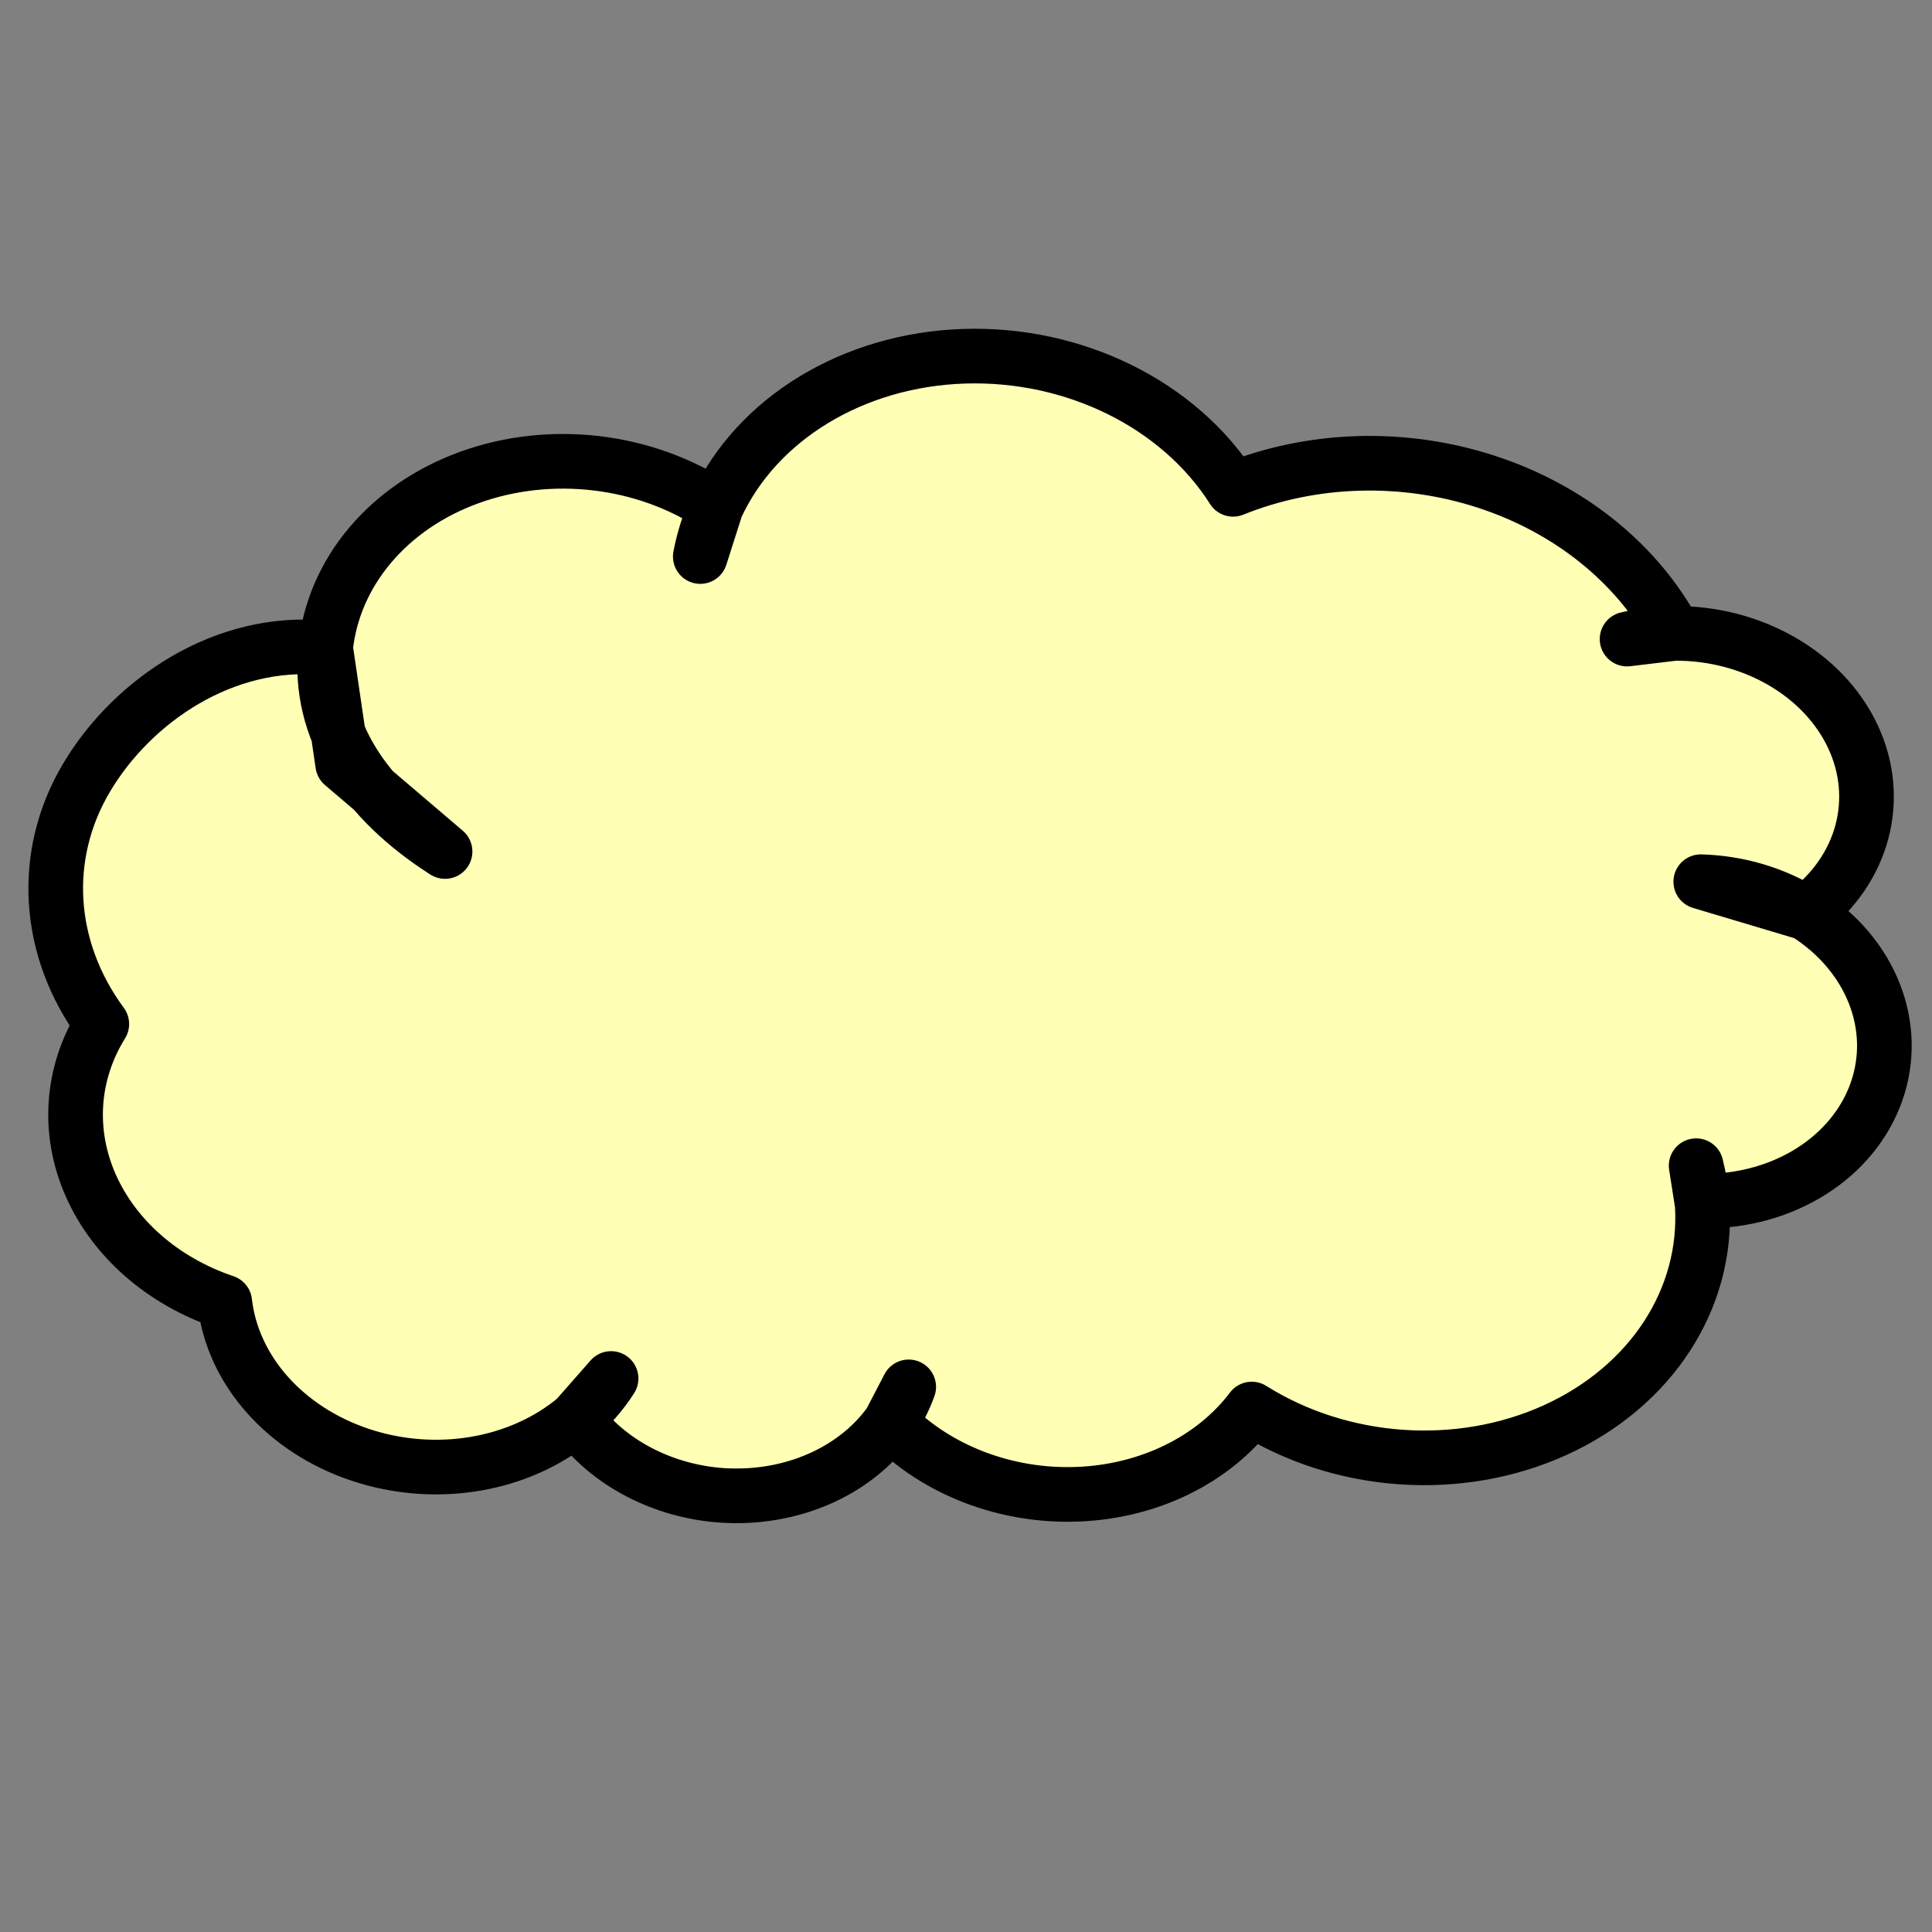 <?xml version="1.0" encoding="UTF-8" standalone="no"?>
<svg
   xmlns:dc="http://purl.org/dc/elements/1.1/"
   xmlns:cc="http://creativecommons.org/ns#"
   xmlns:rdf="http://www.w3.org/1999/02/22-rdf-syntax-ns#"
   xmlns:svg="http://www.w3.org/2000/svg"
   xmlns="http://www.w3.org/2000/svg"
   xmlns:sodipodi="http://sodipodi.sourceforge.net/DTD/sodipodi-0.dtd"
   xmlns:inkscape="http://www.inkscape.org/namespaces/inkscape"
   width="350"
   height="350"
   id="svg5256"
   version="1.1"
   inkscape:version="0.91 r13725"
   sodipodi:docname="Meaning.svg">
  <rect width="100%" height="100%" fill="#808080" stroke="none"/>
  <defs
     id="defs5265" />
  <sodipodi:namedview
     pagecolor="#ffffff"
     bordercolor="#666666"
     borderopacity="1"
     objecttolerance="10"
     gridtolerance="10"
     guidetolerance="10"
     inkscape:pageopacity="0"
     inkscape:pageshadow="2"
     inkscape:window-width="1366"
     inkscape:window-height="706"
     id="namedview5263"
     showgrid="false"
     inkscape:zoom="0.5862069"
     inkscape:cx="-94.676469"
     inkscape:cy="155.5"
     inkscape:window-x="-8"
     inkscape:window-y="-8"
     inkscape:window-maximized="1"
     inkscape:current-layer="svg5256" />
  <!-- Created with SVG-edit - http://svg-edit.googlecode.com/ -->
  <g
     id="g5258"
     transform="matrix(0.685,0,0,0.685,6.824,61.161)"
     style="stroke-width:14.446;stroke-miterlimit:4;stroke-dasharray:none">
    <title
       id="title5260">Layer 1</title>
    <path
       d="m 299.475,5.257 c -1.043,0.028 -2.062,0.101 -3.113,0.185 -16.845,1.374 -31.717,10.117 -39.269,23.146 l -4.005,9.859 c 0.865,-3.417 2.194,-6.73 4.005,-9.859 C 243.623,17.174 224.714,11.905 206.028,14.377 187.349,16.849 171.123,26.762 162.256,41.133 137.225,28.523 106.021,29.288 81.88,43.125 57.738,56.959 44.876,81.457 48.783,106.172 l 2.561,10.045 c -1.155,-3.292 -2.021,-6.639 -2.561,-10.045 l -0.386,0.926 c -20.985,1.87 -38.194,15.185 -42.663,33.005 -4.471,17.82 4.822,36.106 23.028,45.319 l 28.42,5.649 c -9.923,0.666 -19.833,-1.302 -28.42,-5.649 -14.04,12.864 -17.272,31.907 -8.011,47.634 9.264,15.727 29.039,24.783 49.451,22.728 l 12.403,-2.685 c -3.992,1.366 -8.137,2.256 -12.403,2.685 11.58,17.441 30.79,30.165 53.34,35.228 22.551,5.063 46.498,2.07 66.468,-8.286 16.294,21.011 45.209,32.048 74.202,28.33 28.996,-3.718 52.914,-21.546 61.407,-45.736 l 2.951,-13.518 c -0.445,4.593 -1.4,9.108 -2.951,13.518 19.944,10.696 45.029,11.298 65.639,1.574 20.603,-9.725 33.46,-28.269 33.651,-48.467 l -7.388,-30.177 -29.104,-20.419 c 22.507,11.529 36.695,29.093 36.493,50.596 26.754,0.229 49.481,-18.521 59.683,-40.043 10.196,-21.519 6.34,-46.053 -10.126,-64.483 6.831,-13.721 6.428,-29.329 -1.114,-42.773 -7.531,-13.442 -21.435,-23.435 -38.153,-27.357 -3.745,-17.818 -19.164,-32.151 -39.55,-36.847 -20.383,-4.698 -42.088,1.094 -55.736,14.904 l -8.286,11.433 c 2.116,-4.134 4.883,-7.988 8.286,-11.433 C 330.298,10.975 315.206,4.851 299.475,5.257 l 0,0 0,-2e-6 z"
       id="svg_1"
       transform="matrix(-0.996,-0.094,0.094,-0.996,478.824,339.58)"
       inkscape:connector-curvature="0"
       style="fill:#ffffb5;stroke:#000000;stroke-width:14.446;stroke-linecap:round;stroke-linejoin:round;stroke-miterlimit:4;stroke-dasharray:none" />
  </g>
  <path
     style="fill:none;fill-rule:evenodd;stroke:none;stroke-width:1px;stroke-linecap:butt;stroke-linejoin:miter;stroke-opacity:1"
     d="m 81.882,73.647 44.353,5.118 42.647,-30.706 58,18.765 54.588,8.529 29,27.294 22.176,5.118 8.529,29 -1.706,29 6.824,30.706 -6.824,23.882 -18.765,5.118 -13.647,32.412 -32.412,20.471 -39.235,5.118 -5.118,-11.941 -23.882,8.529 L 174,286.882 160.353,274.941 129.647,286.882 104.059,274.941 66.529,278.353 30.706,259.588 23.882,240.824 11.941,225.471 5.118,184.529 10.235,128.235 51.176,106.059 81.882,73.647"
     id="PapyrusPath"
     inkscape:connector-curvature="0"
     inkscape:label="#path4143"
     sodipodi:nodetypes="ccccccccccccccccccccccccccccc" />
</svg>
